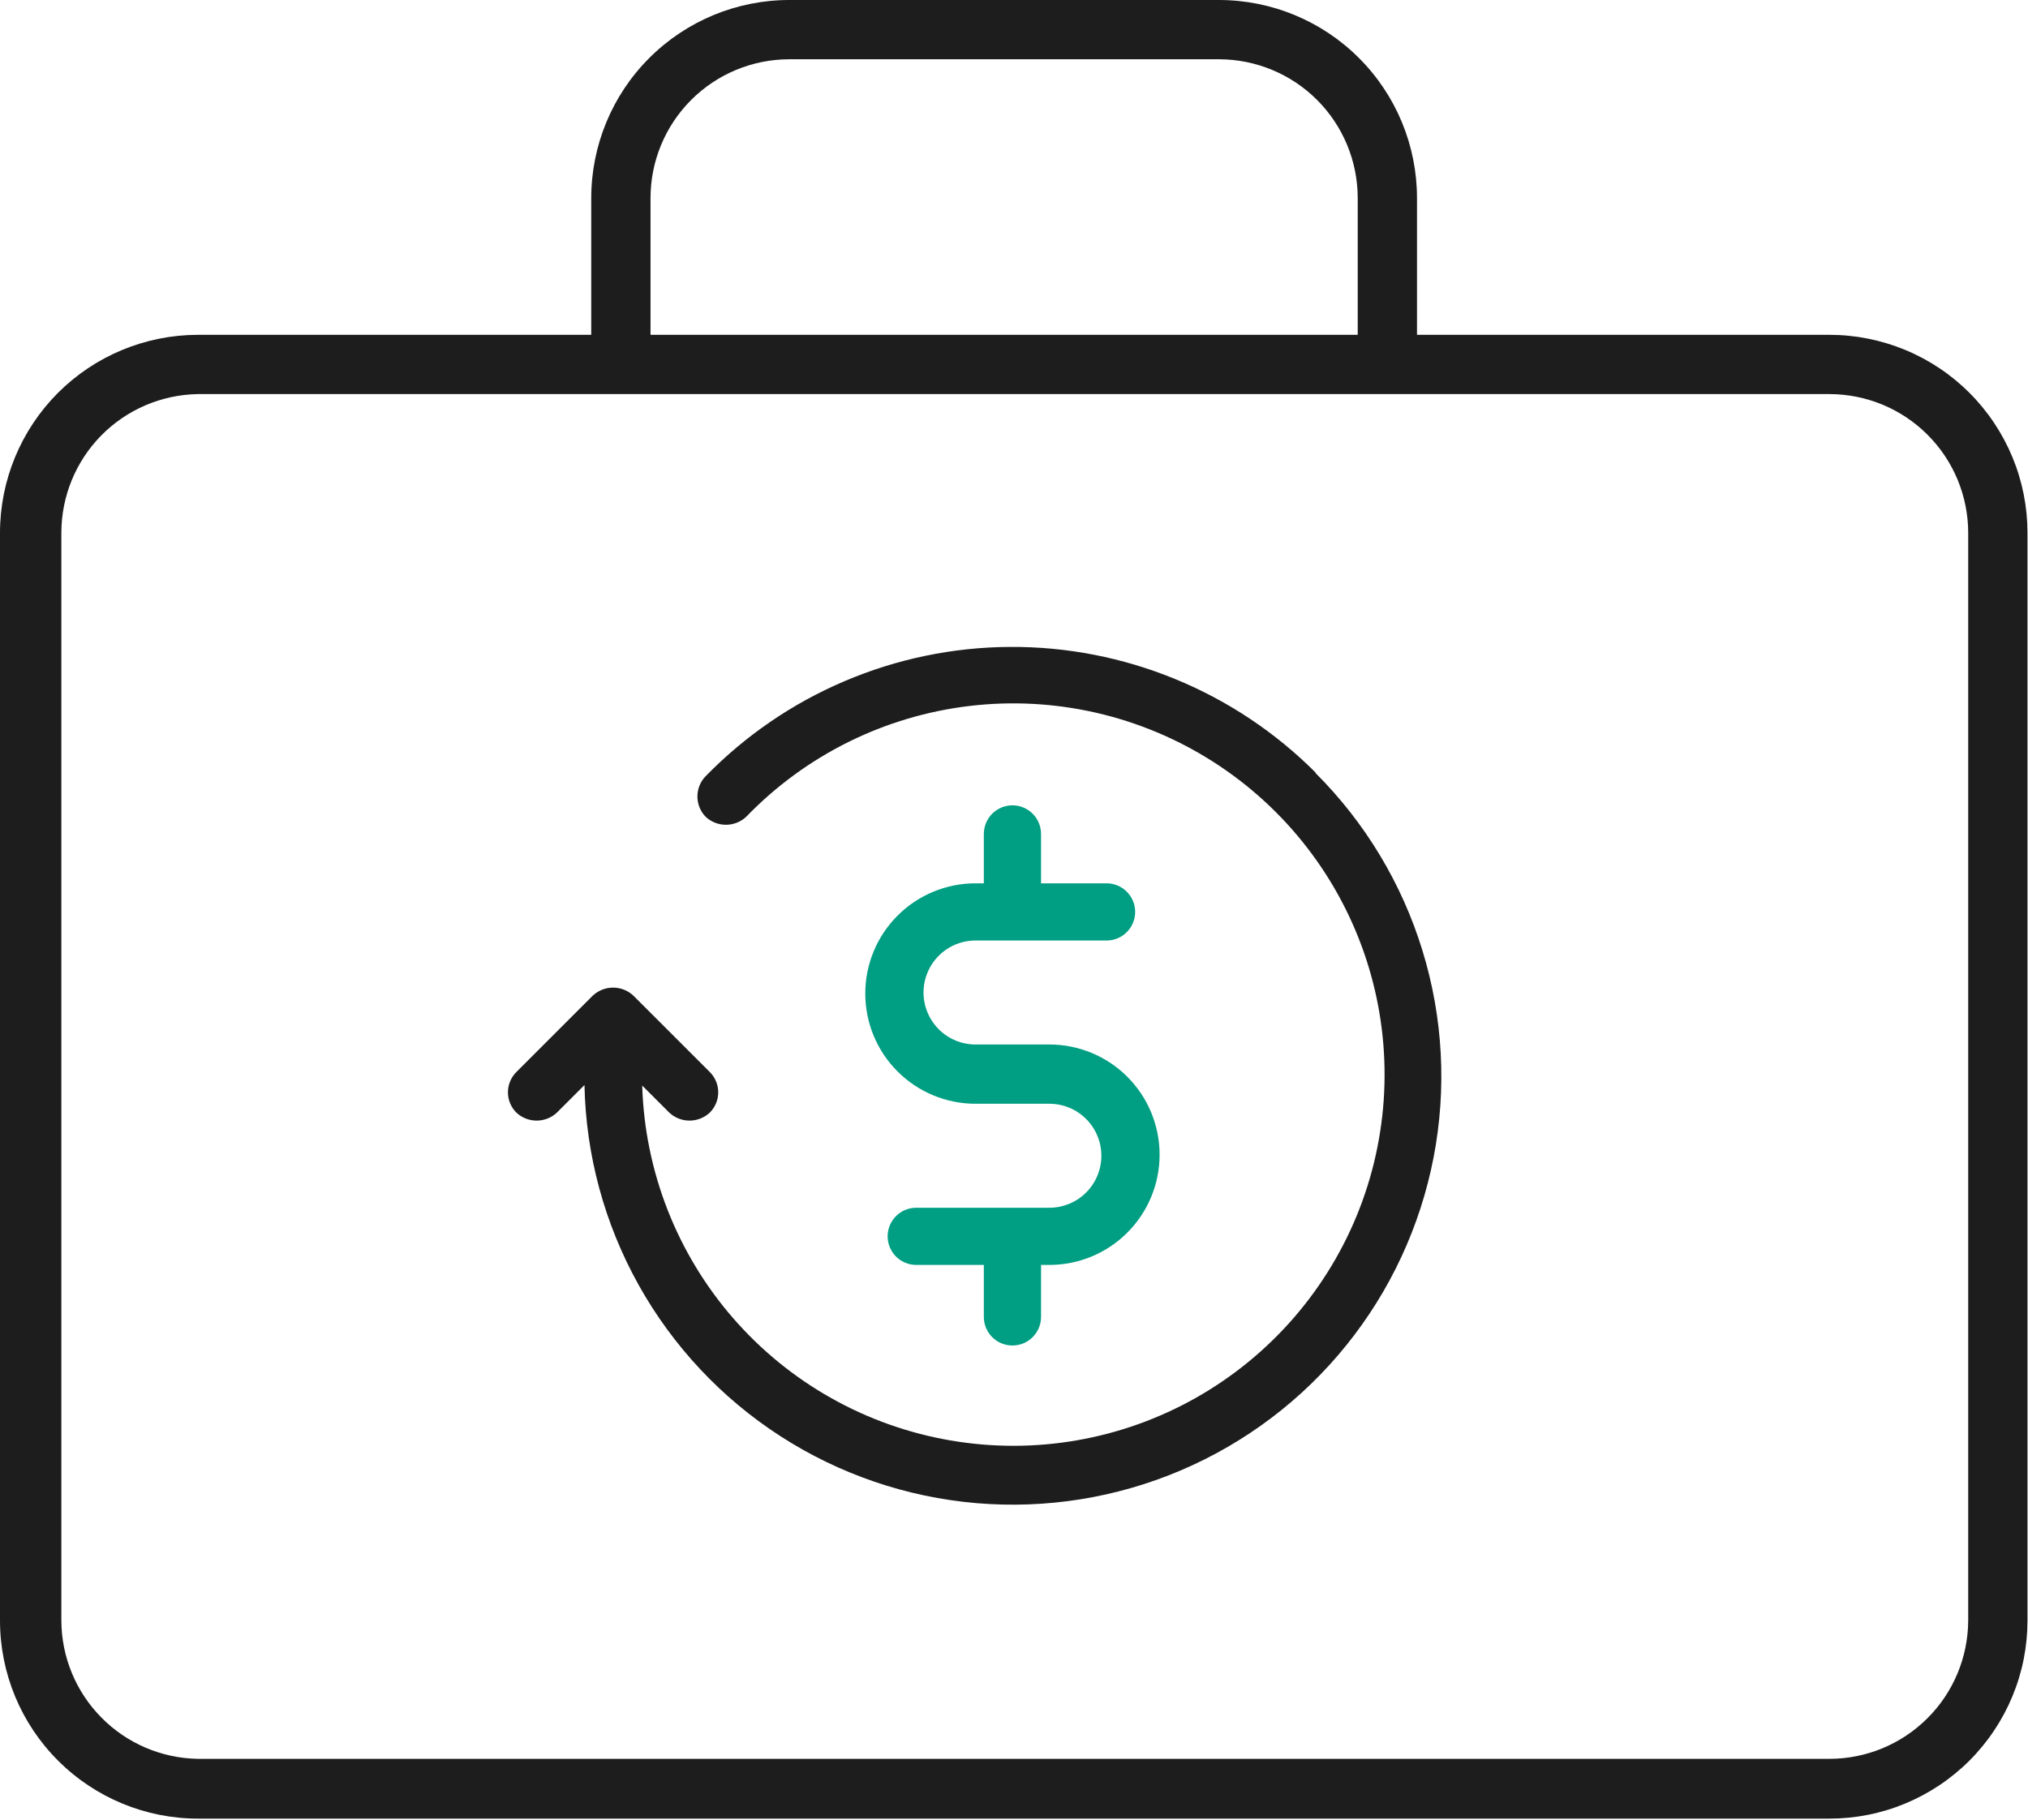 <svg width="39" height="35" viewBox="0 0 39 35" fill="none" xmlns="http://www.w3.org/2000/svg">
<path d="M35.18 6.44H27.25V3.81C27.25 2.8 26.849 1.83 26.134 1.116C25.42 0.401 24.451 0 23.44 0H15.18C14.169 0 13.2 0.401 12.486 1.116C11.771 1.83 11.37 2.8 11.37 3.81V6.44H3.8C2.791 6.443 1.825 6.845 1.112 7.559C0.4 8.274 -3.47455e-06 9.241 0 10.25V31.17C0 32.181 0.401 33.15 1.116 33.864C1.83 34.579 2.8 34.98 3.81 34.98H35.18C35.68 34.98 36.176 34.882 36.638 34.69C37.1 34.498 37.52 34.218 37.874 33.864C38.228 33.51 38.508 33.09 38.7 32.628C38.892 32.166 38.99 31.67 38.99 31.17V10.25C38.99 9.75 38.892 9.254 38.7 8.792C38.508 8.33 38.228 7.91 37.874 7.556C37.52 7.202 37.1 6.921 36.638 6.73C36.176 6.539 35.68 6.44 35.18 6.44ZM12.51 3.81C12.51 3.102 12.791 2.423 13.292 1.922C13.793 1.421 14.472 1.14 15.18 1.14H23.45C24.155 1.143 24.83 1.424 25.328 1.922C25.826 2.42 26.107 3.095 26.11 3.8V6.44H12.51V3.81ZM37.85 31.17C37.847 31.876 37.565 32.553 37.064 33.051C36.564 33.55 35.886 33.83 35.18 33.83H3.8C3.102 33.817 2.437 33.531 1.948 33.034C1.458 32.537 1.182 31.868 1.18 31.17V10.25C1.18 9.55 1.454 8.879 1.944 8.379C2.434 7.88 3.101 7.593 3.8 7.58H35.18C35.888 7.58 36.567 7.861 37.068 8.362C37.569 8.863 37.85 9.542 37.85 10.25V31.17Z" fill="#1D1D1D"/>
<path d="M25.3 14.86C24.529 14.088 23.612 13.476 22.602 13.062C21.593 12.647 20.511 12.436 19.42 12.443C18.329 12.449 17.25 12.672 16.245 13.1C15.241 13.526 14.332 14.149 13.57 14.93C13.468 15.034 13.412 15.174 13.412 15.32C13.412 15.466 13.468 15.605 13.57 15.71C13.675 15.809 13.815 15.864 13.96 15.864C14.105 15.864 14.244 15.809 14.35 15.71C15.495 14.524 17.014 13.771 18.651 13.578C20.288 13.385 21.941 13.765 23.33 14.652C24.719 15.539 25.759 16.88 26.272 18.446C26.785 20.012 26.74 21.708 26.146 23.245C25.551 24.782 24.443 26.066 23.009 26.88C21.576 27.693 19.905 27.985 18.28 27.706C16.656 27.428 15.178 26.596 14.097 25.352C13.016 24.107 12.399 22.527 12.35 20.88L12.87 21.4C12.975 21.499 13.115 21.554 13.26 21.554C13.405 21.554 13.544 21.499 13.65 21.4C13.701 21.349 13.742 21.288 13.77 21.221C13.798 21.154 13.812 21.082 13.812 21.01C13.812 20.938 13.798 20.866 13.77 20.799C13.742 20.732 13.701 20.671 13.65 20.62L12.18 19.15C12.074 19.051 11.935 18.996 11.79 18.996C11.645 18.996 11.505 19.051 11.4 19.15L9.93 20.62C9.878 20.671 9.838 20.732 9.81 20.799C9.782 20.866 9.768 20.938 9.768 21.01C9.768 21.082 9.782 21.154 9.81 21.221C9.838 21.288 9.878 21.349 9.93 21.4C10.035 21.499 10.175 21.554 10.32 21.554C10.465 21.554 10.604 21.499 10.71 21.4L11.24 20.87C11.267 22.218 11.625 23.538 12.282 24.716C12.939 25.893 13.875 26.892 15.007 27.623C16.14 28.355 17.434 28.797 18.778 28.912C20.121 29.026 21.472 28.809 22.712 28.28C23.952 27.751 25.044 26.926 25.89 25.876C26.737 24.827 27.313 23.586 27.569 22.262C27.824 20.939 27.751 19.572 27.355 18.284C26.96 16.995 26.254 15.822 25.3 14.87V14.86Z" fill="#1D1D1D"/>
<path d="M19.47 15.49C19.324 15.49 19.184 15.548 19.081 15.651C18.978 15.754 18.92 15.894 18.92 16.04V16.99H18.76C18.198 16.99 17.659 17.213 17.261 17.611C16.863 18.009 16.64 18.548 16.64 19.11C16.64 19.672 16.863 20.212 17.261 20.609C17.659 21.007 18.198 21.23 18.76 21.23H20.18C20.445 21.23 20.7 21.335 20.887 21.523C21.075 21.71 21.18 21.965 21.18 22.23C21.18 22.495 21.075 22.75 20.887 22.937C20.7 23.125 20.445 23.23 20.18 23.23H17.62C17.474 23.23 17.334 23.288 17.231 23.391C17.128 23.494 17.07 23.634 17.07 23.78C17.07 23.926 17.128 24.066 17.231 24.169C17.334 24.272 17.474 24.33 17.62 24.33H18.92V25.33C18.92 25.476 18.978 25.616 19.081 25.719C19.184 25.822 19.324 25.88 19.47 25.88C19.616 25.88 19.756 25.822 19.859 25.719C19.962 25.616 20.02 25.476 20.02 25.33V24.33H20.18C20.742 24.33 21.282 24.107 21.679 23.709C22.077 23.311 22.3 22.772 22.3 22.21C22.3 21.648 22.077 21.108 21.679 20.711C21.282 20.313 20.742 20.09 20.18 20.09H18.76C18.495 20.09 18.241 19.985 18.053 19.797C17.866 19.61 17.76 19.355 17.76 19.09C17.76 18.825 17.866 18.57 18.053 18.383C18.241 18.195 18.495 18.09 18.76 18.09H21.28C21.426 18.09 21.566 18.032 21.669 17.929C21.772 17.826 21.83 17.686 21.83 17.54C21.83 17.394 21.772 17.254 21.669 17.151C21.566 17.048 21.426 16.99 21.28 16.99H20.02V16.04C20.02 15.894 19.962 15.754 19.859 15.651C19.756 15.548 19.616 15.49 19.47 15.49Z" fill="#009E82"/>
</svg>
